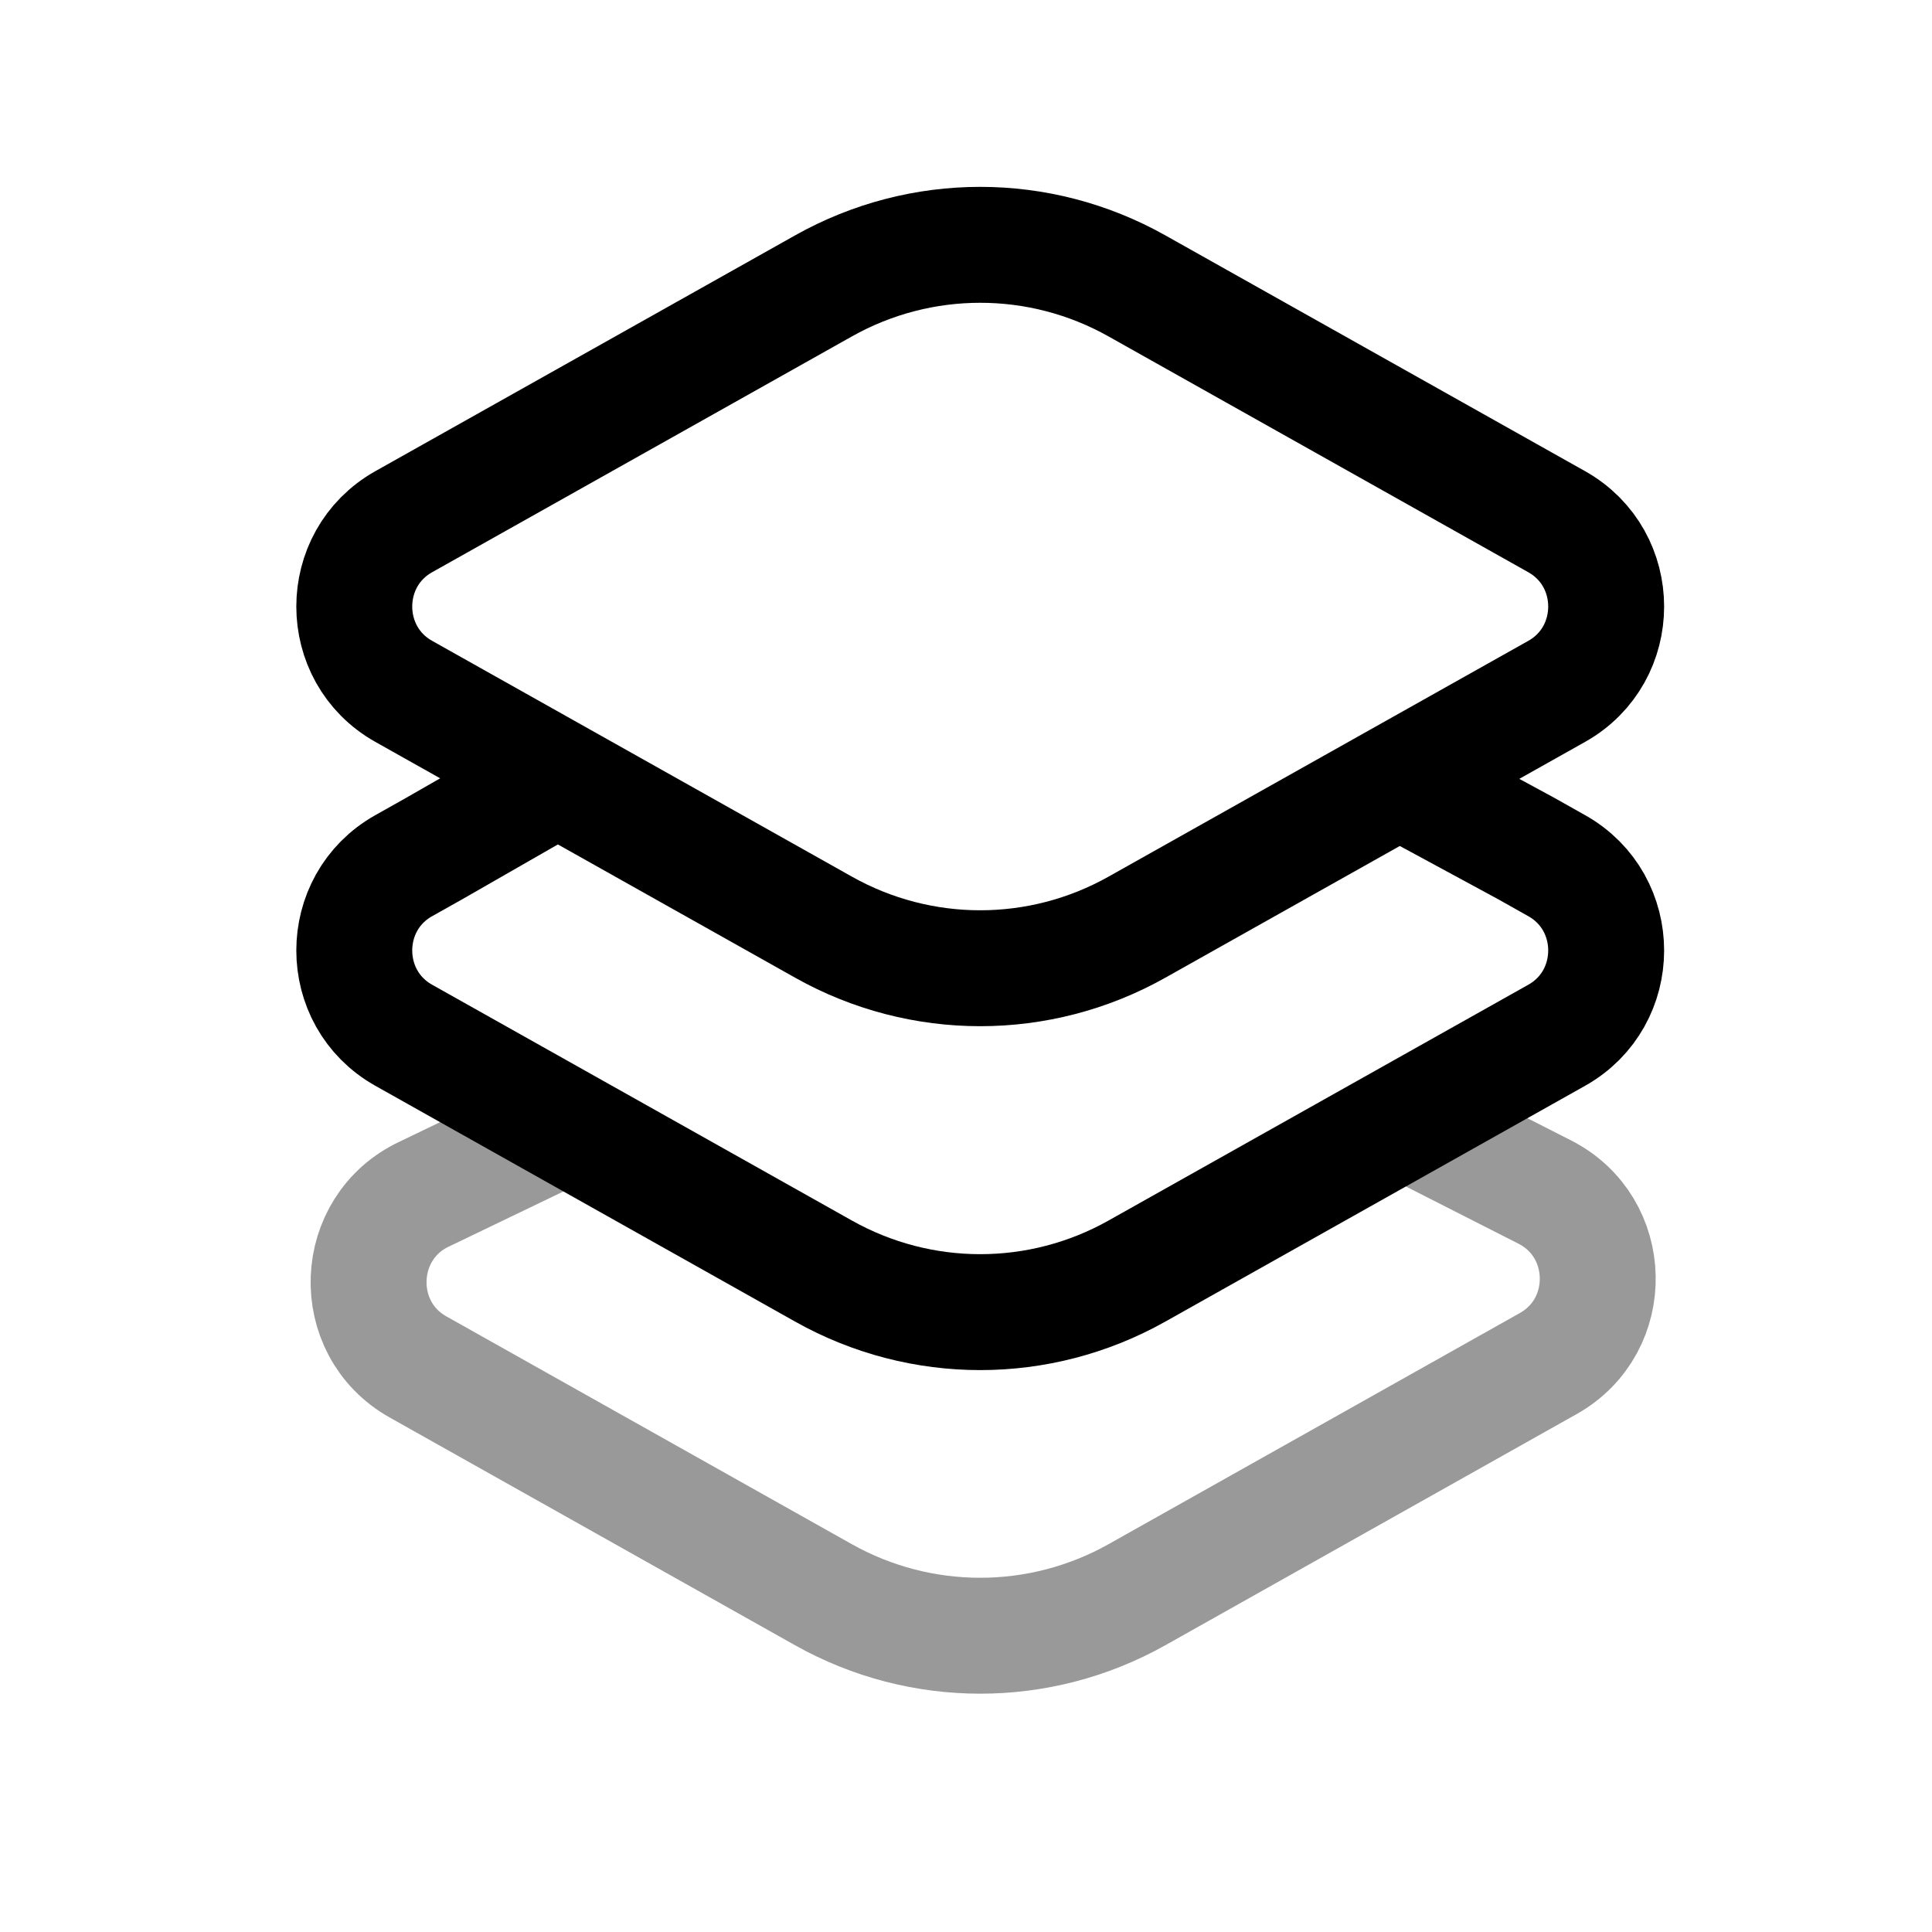 <svg width="25" height="25" viewBox="0 0 25 25" fill="none" xmlns="http://www.w3.org/2000/svg">
<path d="M18.104 10.089L19.744 10.977L20.144 11.202C20.997 11.681 20.997 12.917 20.144 13.396L14.711 16.448C13.451 17.156 11.917 17.156 10.657 16.448L5.224 13.396C4.371 12.917 4.371 11.681 5.224 11.202L5.624 10.977L7.22 10.062" stroke="black" stroke-width="1.5"/>
<path opacity="0.4" d="M18.173 14.502L19.985 15.423C20.882 15.875 20.91 17.152 20.035 17.644L14.711 20.636C13.451 21.343 11.916 21.343 10.656 20.636L5.409 17.688C4.519 17.188 4.568 15.882 5.493 15.45L7.318 14.572" stroke="black" stroke-width="1.5"/>
<path d="M10.657 3.699L5.224 6.751C4.371 7.231 4.371 8.466 5.224 8.946L10.657 11.998C11.917 12.706 13.451 12.706 14.711 11.998L20.144 8.946C20.997 8.466 20.997 7.231 20.144 6.751L14.711 3.699C13.451 2.991 11.917 2.991 10.657 3.699Z" stroke="black" stroke-width="1.5"/>
</svg>